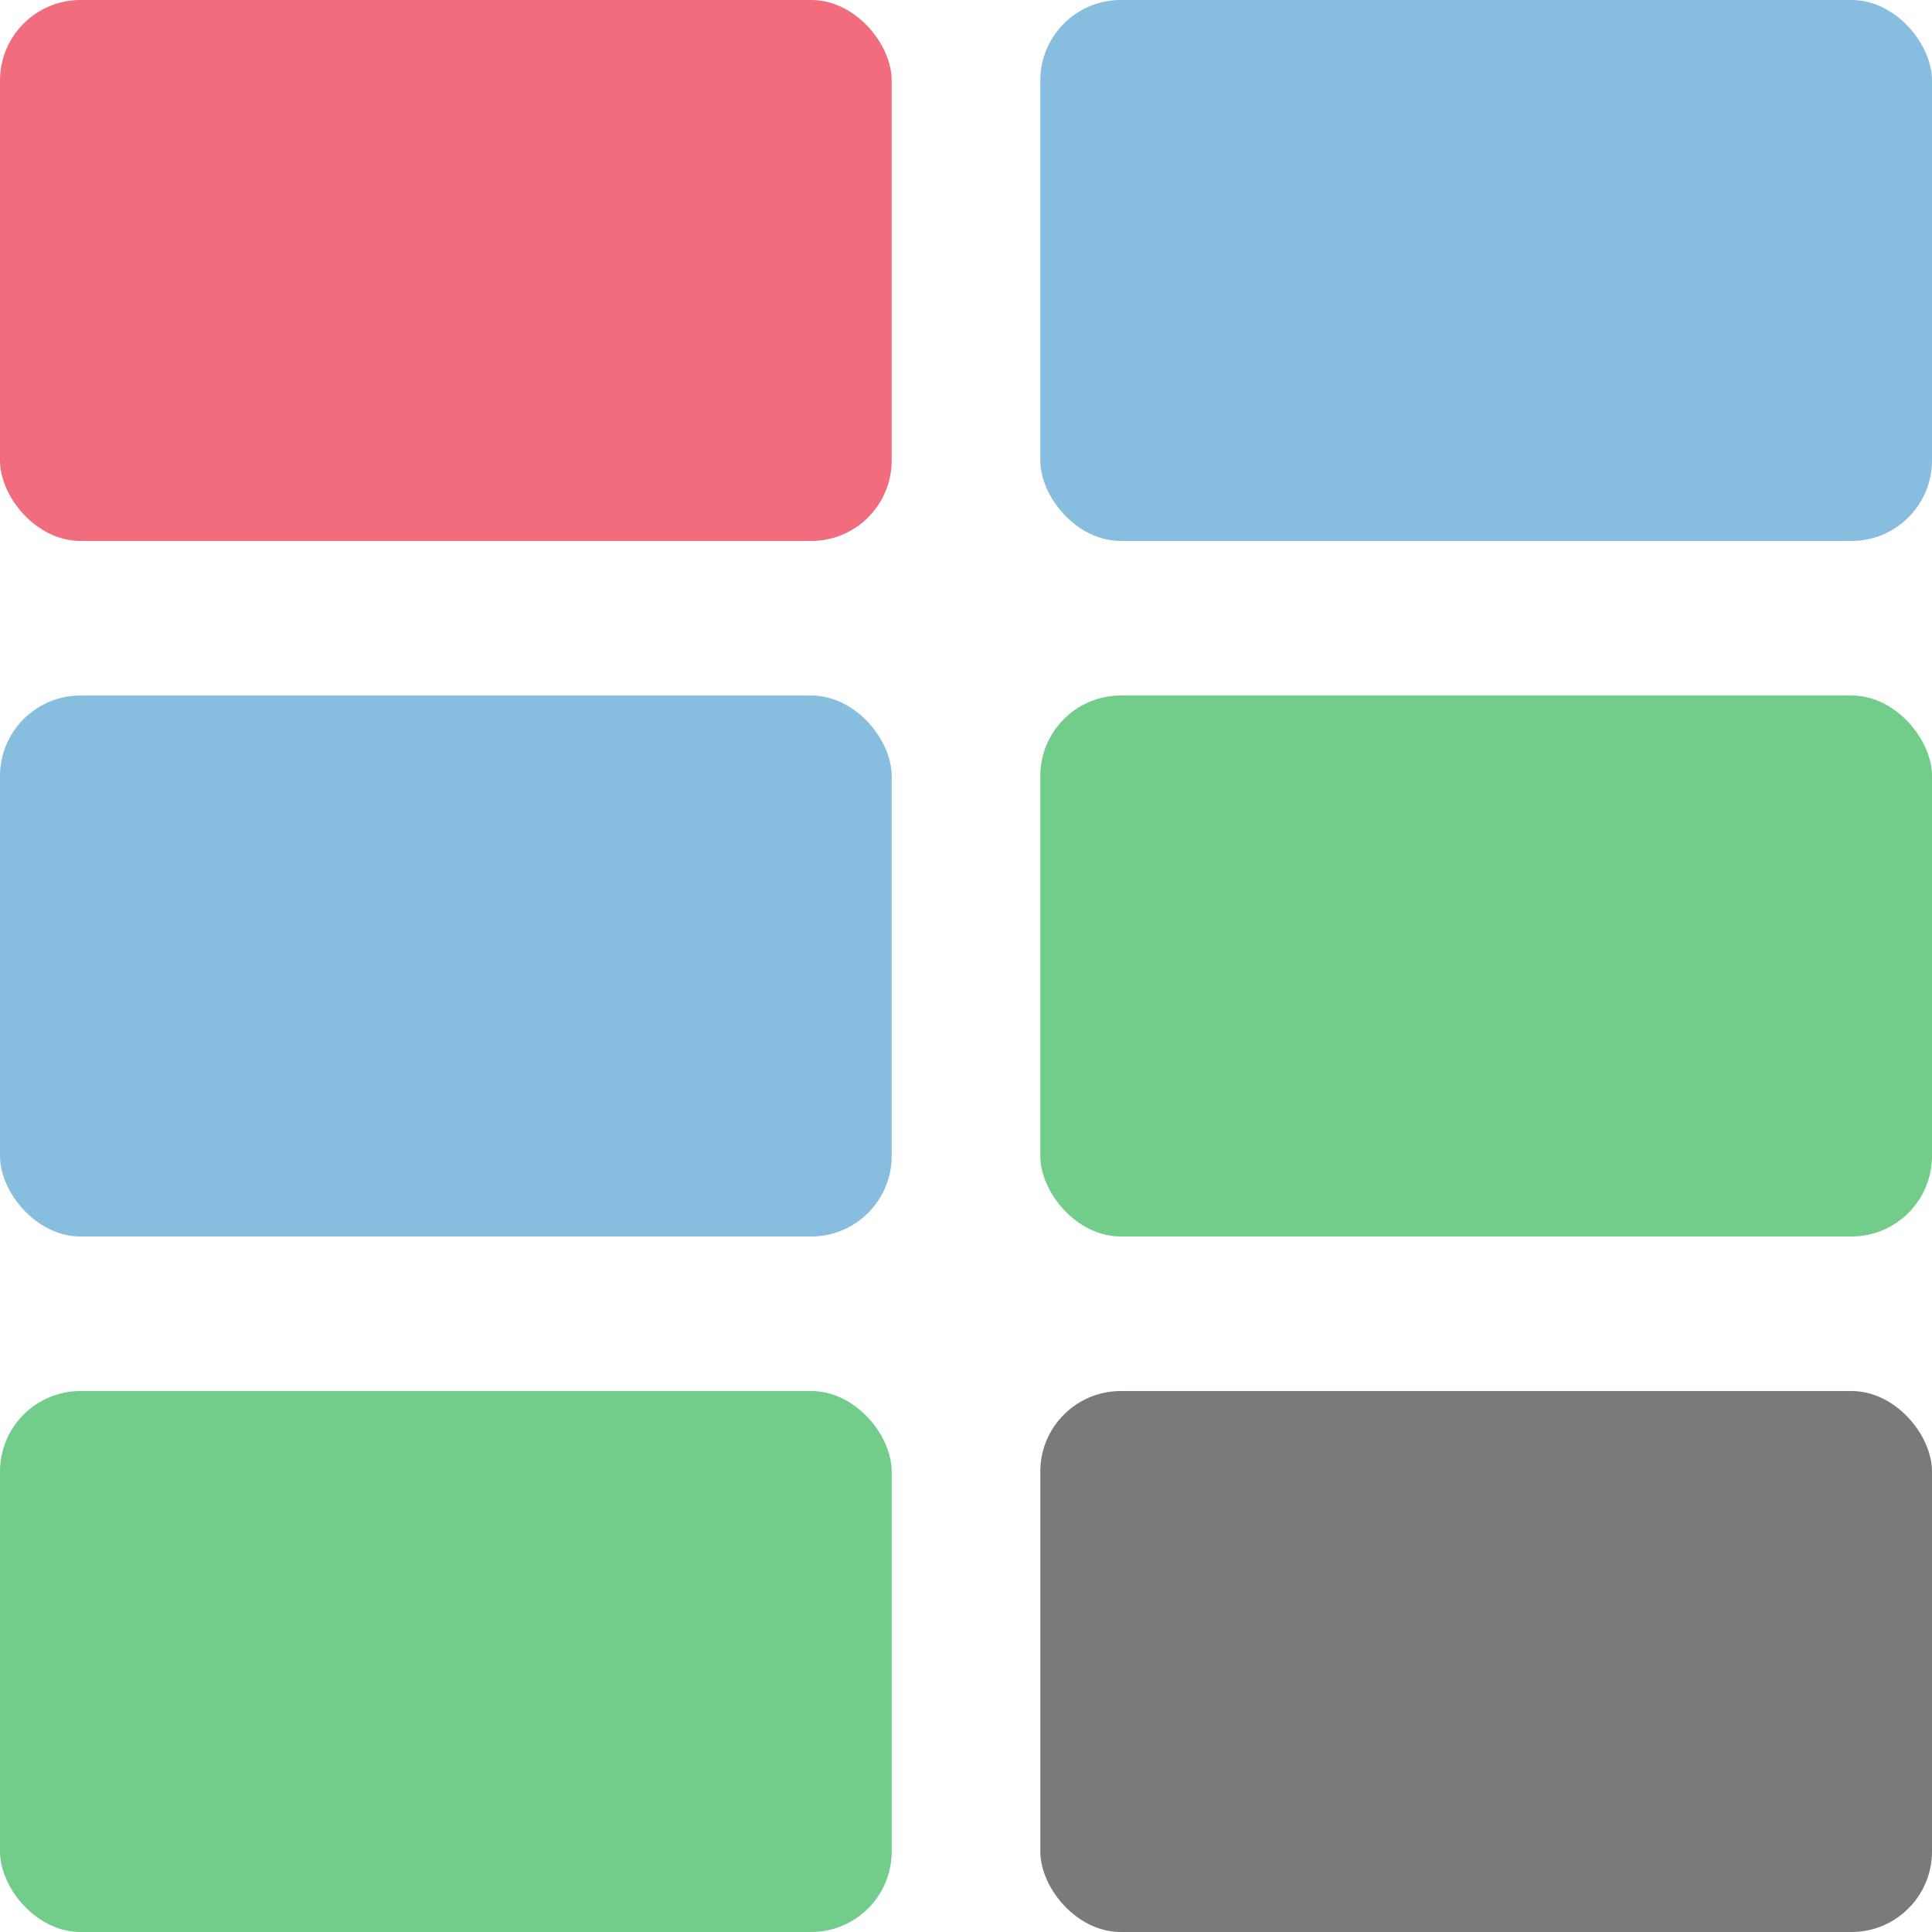 <svg viewBox="0 0 192 192" version="1.1" xmlns="http://www.w3.org/2000/svg" xmlns:xlink="http://www.w3.org/1999/xlink">
  <g id="logo">
    <rect id="wat?" fill-opacity="0.73" fill="#EC364C" x="0" y="0" width="88.615" height="53.76" rx="8"></rect>
    <rect id="relationships" fill-opacity="0.69" fill="#52A0D1" x="103.385" y="0" width="88.615" height="53.76" rx="8"></rect>
    <rect id="feeds" fill-opacity="0.69" fill="#52A0D1" x="0" y="69.12" width="88.615" height="53.76" rx="8"></rect>
    <rect id="events" fill-opacity="0.8" fill="#4FBF6D" x="103.385" y="69.12" width="88.615" height="53.76" rx="8"></rect>
    <rect id="groups" fill-opacity="0.8" fill="#4FBF6D" x="0" y="138.24" width="88.615" height="53.76" rx="8"></rect>
    <rect id="profile" fill-opacity="0.8" fill="#5A585A" x="103.385" y="138.24" width="88.615" height="53.76" rx="8"></rect>
  </g>
</svg>
